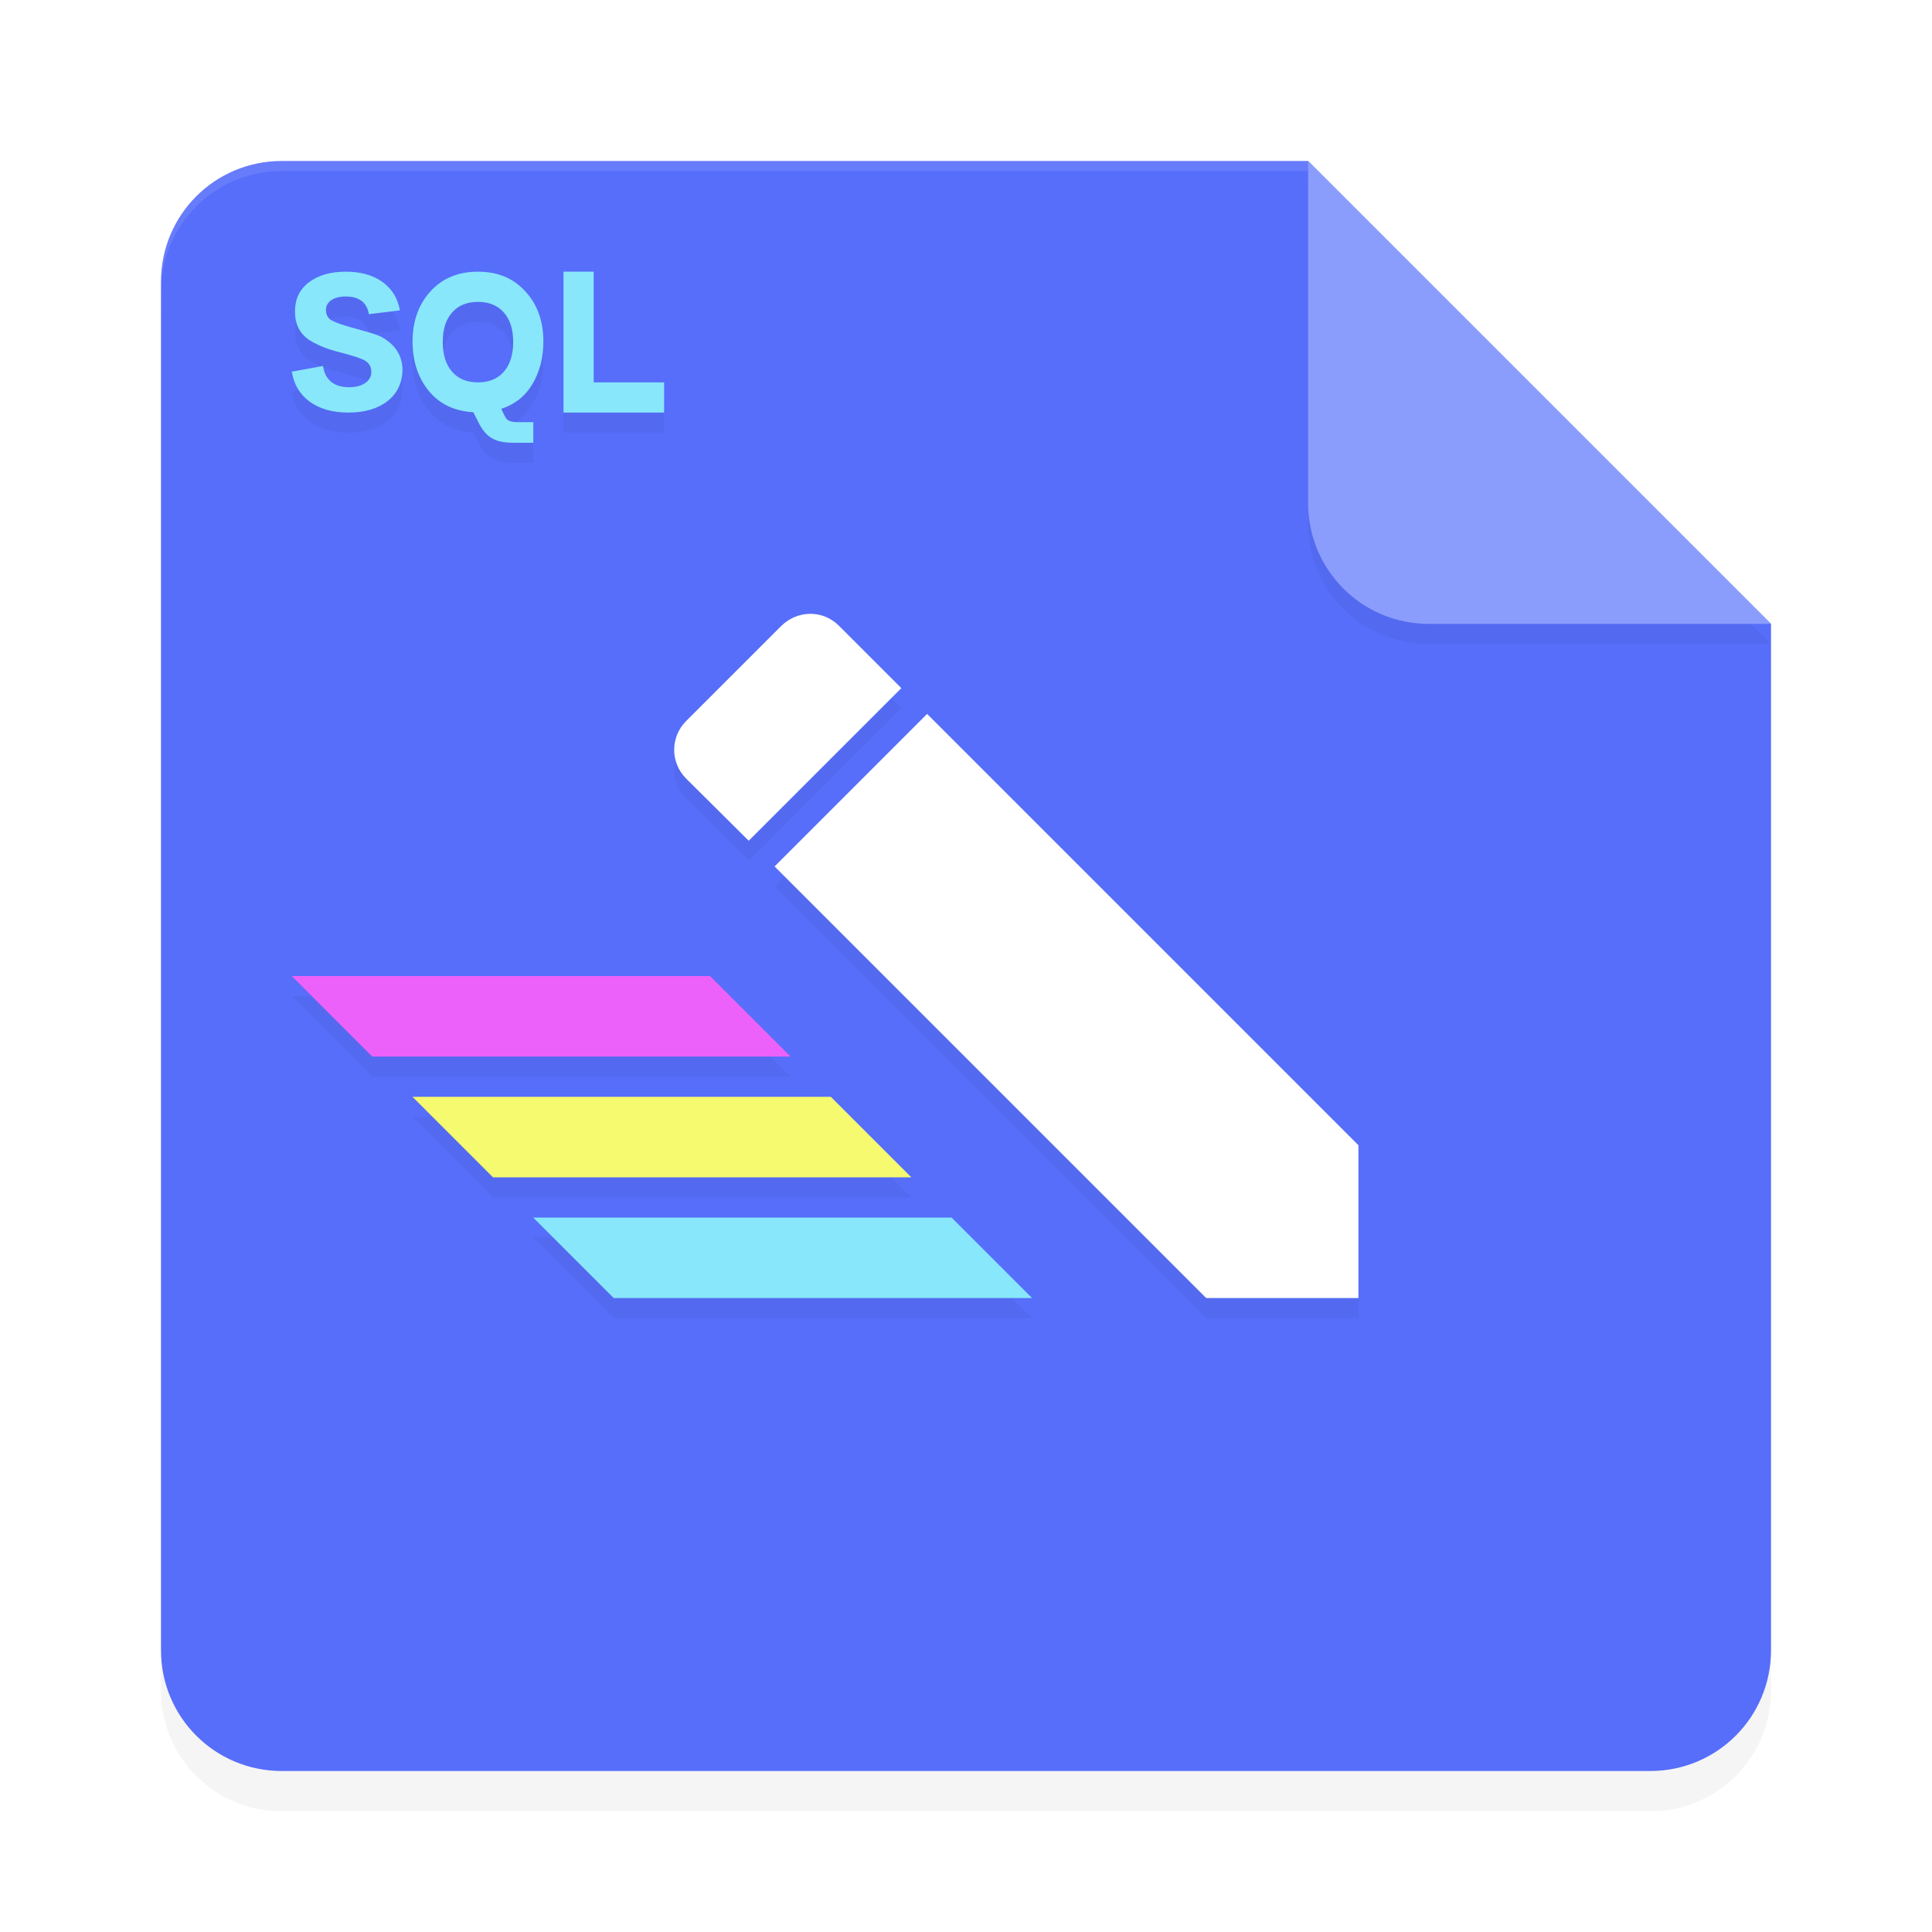 <?xml version="1.0" encoding="UTF-8" standalone="no"?>
<svg
   width="192"
   height="192"
   version="1"
   id="svg28"
   sodipodi:docname="apps_sqliteprime.svg"
   inkscape:version="1.1.1 (1:1.1+202109281949+c3084ef5ed)"
   xmlns:inkscape="http://www.inkscape.org/namespaces/inkscape"
   xmlns:sodipodi="http://sodipodi.sourceforge.net/DTD/sodipodi-0.dtd"
   xmlns="http://www.w3.org/2000/svg"
   xmlns:svg="http://www.w3.org/2000/svg"
   xmlns:rdf="http://www.w3.org/1999/02/22-rdf-syntax-ns#"
   xmlns:cc="http://creativecommons.org/ns#"
   xmlns:dc="http://purl.org/dc/elements/1.1/">
  <defs
     id="defs32">
    <filter
       inkscape:collect="always"
       style="color-interpolation-filters:sRGB"
       id="filter33257"
       x="-0.048"
       y="-0.048"
       width="1.096"
       height="1.096">
      <feGaussianBlur
         inkscape:collect="always"
         stdDeviation="3.2"
         id="feGaussianBlur33259" />
    </filter>
    <filter
       inkscape:collect="always"
       style="color-interpolation-filters:sRGB"
       id="filter33299"
       x="-0.108"
       y="-0.108"
       width="1.216"
       height="1.216">
      <feGaussianBlur
         inkscape:collect="always"
         stdDeviation="2.07"
         id="feGaussianBlur33301" />
    </filter>
    <filter
       inkscape:collect="always"
       style="color-interpolation-filters:sRGB"
       id="filter33508"
       x="-0.074"
       y="-0.076"
       width="1.147"
       height="1.153">
      <feGaussianBlur
         inkscape:collect="always"
         stdDeviation="3.25"
         id="feGaussianBlur33510" />
    </filter>
  </defs>
  <sodipodi:namedview
     pagecolor="#ffffff"
     bordercolor="#666666"
     borderopacity="1"
     objecttolerance="10"
     gridtolerance="10"
     guidetolerance="10"
     inkscape:pageopacity="0"
     inkscape:pageshadow="2"
     inkscape:window-width="1920"
     inkscape:window-height="1019"
     id="namedview30"
     showgrid="false"
     inkscape:zoom="1"
     inkscape:cx="26.5"
     inkscape:cy="158"
     inkscape:window-x="0"
     inkscape:window-y="34"
     inkscape:window-maximized="1"
     inkscape:current-layer="svg28"
     inkscape:pagecheckerboard="0"
     inkscape:snap-global="true"
     showguides="true"
     inkscape:snap-bbox="true"
     inkscape:snap-bbox-midpoints="true">
    <inkscape:grid
       type="xygrid"
       id="grid841" />
  </sodipodi:namedview>
  <path
     id="path33219"
     style="opacity:0.2;fill:#000000;fill-opacity:1;stroke-width:4;filter:url(#filter33257)"
     d="m 28,20 c -6.648,0 -12,5.352 -12,12 v 136 c 0,6.648 5.352,12 12,12 h 136 c 6.648,0 12,-5.352 12,-12 V 66 L 130,20 Z" />
  <path
     id="rect2"
     style="fill:#566efa;fill-opacity:1;stroke-width:4"
     d="M 28 16 C 21.352 16 16 21.352 16 28 L 16 164 C 16 170.648 21.352 176 28 176 L 164 176 C 170.648 176 176 170.648 176 164 L 176 62 L 130 16 L 28 16 z " />
  <path
     id="path33461"
     style="opacity:0.2;fill:#000000;fill-opacity:1;stroke-width:16.61;stroke-linecap:round;stroke-linejoin:round;filter:url(#filter33508)"
     d="m 34.361,29 c -1.521,0 -2.746,0.355 -3.674,1.064 -0.915,0.697 -1.373,1.661 -1.373,2.893 0,1.244 0.465,2.184 1.393,2.818 0.853,0.535 1.898,0.953 3.135,1.252 1.261,0.324 2.078,0.596 2.449,0.82 0.408,0.249 0.611,0.623 0.611,1.121 0,0.448 -0.203,0.813 -0.611,1.1 -0.408,0.274 -0.935,0.412 -1.578,0.412 -1.521,0 -2.393,-0.703 -2.615,-2.109 L 29,38.932 c 0.198,1.269 0.792,2.265 1.781,2.986 C 31.771,42.64 33.051,43 34.621,43 36.253,43 37.558,42.613 38.535,41.842 39.512,41.058 40,39.994 40,38.65 c -0.062,-1.419 -0.797,-2.494 -2.207,-3.229 -0.458,-0.199 -1.435,-0.498 -2.932,-0.896 -0.927,-0.261 -1.576,-0.497 -1.947,-0.709 -0.346,-0.224 -0.52,-0.56 -0.52,-1.008 0,-0.411 0.173,-0.734 0.52,-0.971 0.359,-0.249 0.834,-0.373 1.428,-0.373 1.348,0 2.12,0.584 2.318,1.754 l 3.08,-0.373 C 39.53,31.639 38.955,30.699 38.016,30.027 37.076,29.343 35.858,29 34.361,29 Z M 47.5,29 c -1.971,0 -3.549,0.656 -4.736,1.971 C 41.589,32.273 41,33.929 41,35.938 c 0,1.947 0.533,3.578 1.598,4.893 1.065,1.314 2.546,2.027 4.443,2.139 L 47.5,43.879 c 0.392,0.806 0.845,1.359 1.359,1.656 C 49.361,45.845 50.065,46 50.971,46 H 53 v -2.049 h -1.57 c -0.453,0 -0.784,-0.076 -0.992,-0.225 -0.196,-0.136 -0.403,-0.635 -0.623,-1.094 1.359,-0.446 2.392,-1.27 3.102,-2.473 C 53.638,38.945 54,37.537 54,35.938 54,33.916 53.406,32.26 52.219,30.971 51.044,29.656 49.471,29 47.5,29 Z M 56,29 V 43 H 66 V 40 H 59 V 29 Z m -8.5,3 c 1.097,0 1.954,0.352 2.572,1.057 C 50.69,33.75 51,34.724 51,35.975 51,37.248 50.69,38.238 50.072,38.943 49.454,39.648 48.597,40 47.5,40 46.403,40 45.546,39.648 44.928,38.943 44.31,38.238 44,37.248 44,35.975 44,34.724 44.31,33.75 44.928,33.057 45.546,32.352 46.403,32 47.5,32 Z m 33.037,31 c -1.027,0 -2.061,0.396 -2.883,1.189 l -9.465,9.465 c -1.587,1.587 -1.587,4.136 0,5.723 l 6.219,6.176 15.166,-15.166 -6.197,-6.197 C 82.584,63.396 81.564,63 80.537,63 Z M 92.137,72.949 76.977,88.107 119.869,131 H 135 V 115.812 Z M 28.992,99 l 8,8 h 41.574 l -8,-8 z m 12,12 8,8 h 41.574 l -8,-8 z m 11.998,12 8,8 h 41.576 l -8,-8 z" />
  <path
     style="opacity:1;fill:#88e7fb;stroke-width:16.61;stroke-linecap:round;stroke-linejoin:round;fill-opacity:1"
     d="m 52.99,121 8,8 h 41.576 l -8,-8 z"
     id="path1896" />
  <path
     style="opacity:1;fill:#f5fa6e;stroke-width:16.61;stroke-linecap:round;stroke-linejoin:round;fill-opacity:1"
     d="m 40.992,109 8,8 h 41.574 l -8,-8 z"
     id="path1894" />
  <path
     style="opacity:1;fill:#ec61f9;stroke-width:16.61;stroke-linecap:round;stroke-linejoin:round;fill-opacity:1"
     d="m 28.992,97 8,8 h 41.574 l -8,-8 z"
     id="rect1285" />
  <path
     id="path2024"
     style="fill:#ffffff;stroke-width:5.667;opacity:1"
     d="M 80.537 61 C 79.51 61 78.476 61.396 77.654 62.189 L 68.189 71.654 C 66.603 73.241 66.603 75.79 68.189 77.377 L 74.408 83.553 L 89.574 68.387 L 83.377 62.189 C 82.584 61.396 81.564 61 80.537 61 z M 92.137 70.949 L 76.977 86.107 L 119.869 129 L 135 129 L 135 113.812 L 92.137 70.949 z " />
  <path
     id="path9329"
     style="font-size:18.184px;line-height:1.25;font-family:'CA Saygon Text';-inkscape-font-specification:'CA Saygon Text';stroke-width:0.465;fill:#88e7fb;fill-opacity:1"
     d="M 34.361 27 C 32.84 27 31.615 27.355 30.688 28.064 C 29.772 28.761 29.314 29.725 29.314 30.957 C 29.314 32.201 29.78 33.141 30.707 33.775 C 31.56 34.311 32.605 34.729 33.842 35.027 C 35.103 35.351 35.92 35.624 36.291 35.848 C 36.699 36.097 36.902 36.471 36.902 36.969 C 36.902 37.417 36.699 37.782 36.291 38.068 C 35.883 38.342 35.356 38.48 34.713 38.48 C 33.192 38.48 32.32 37.777 32.098 36.371 L 29 36.932 C 29.198 38.201 29.792 39.196 30.781 39.918 C 31.771 40.64 33.051 41 34.621 41 C 36.253 41 37.558 40.613 38.535 39.842 C 39.512 39.058 40 37.994 40 36.65 C 39.938 35.232 39.203 34.156 37.793 33.422 C 37.335 33.223 36.358 32.924 34.861 32.525 C 33.934 32.264 33.285 32.028 32.914 31.816 C 32.568 31.592 32.395 31.257 32.395 30.809 C 32.395 30.398 32.568 30.074 32.914 29.838 C 33.273 29.589 33.748 29.465 34.342 29.465 C 35.69 29.465 36.462 30.049 36.66 31.219 L 39.74 30.846 C 39.53 29.639 38.955 28.699 38.016 28.027 C 37.076 27.343 35.858 27 34.361 27 z M 47.5 27 C 45.529 27 43.951 27.656 42.764 28.971 C 41.589 30.273 41 31.929 41 33.938 C 41 35.884 41.533 37.516 42.598 38.83 C 43.663 40.144 45.144 40.857 47.041 40.969 L 47.5 41.879 C 47.892 42.685 48.345 43.238 48.859 43.535 C 49.361 43.845 50.065 44 50.971 44 L 53 44 L 53 41.951 L 51.43 41.951 C 50.977 41.951 50.646 41.875 50.438 41.727 C 50.242 41.59 50.035 41.092 49.814 40.633 C 51.173 40.186 52.206 39.363 52.916 38.16 C 53.638 36.945 54 35.537 54 33.938 C 54 31.916 53.406 30.26 52.219 28.971 C 51.044 27.656 49.471 27 47.5 27 z M 56 27 L 56 41 L 66 41 L 66 38 L 59 38 L 59 27 L 56 27 z M 47.5 30 C 48.597 30 49.454 30.352 50.072 31.057 C 50.69 31.75 51 32.724 51 33.975 C 51 35.248 50.69 36.238 50.072 36.943 C 49.454 37.648 48.597 38 47.5 38 C 46.403 38 45.546 37.648 44.928 36.943 C 44.31 36.238 44 35.248 44 33.975 C 44 32.724 44.31 31.75 44.928 31.057 C 45.546 30.352 46.403 30 47.5 30 z " />
  <path
     id="path33261"
     style="opacity:0.2;fill:#000000;fill-opacity:1;stroke-width:4;filter:url(#filter33299)"
     d="M 176,64 130,18 v 34 c 0,6.648 5.352,12 12,12 z" />
  <path
     id="rect9837"
     style="fill:#8b9dfc;fill-opacity:1;stroke-width:4"
     d="M 176,62 130,16 v 34 c 0,6.648 5.352,12 12,12 z" />
  <path
     id="path33303"
     style="opacity:0.1;fill:#ffffff;fill-opacity:1;stroke-width:4"
     d="m 28,16 c -6.648,0 -12,5.352 -12,12 v 1 c 0,-6.648 5.352,-12 12,-12 h 102 c 0,1 0,-1 0,-1 z"
     sodipodi:nodetypes="sscsccs" />
</svg>
